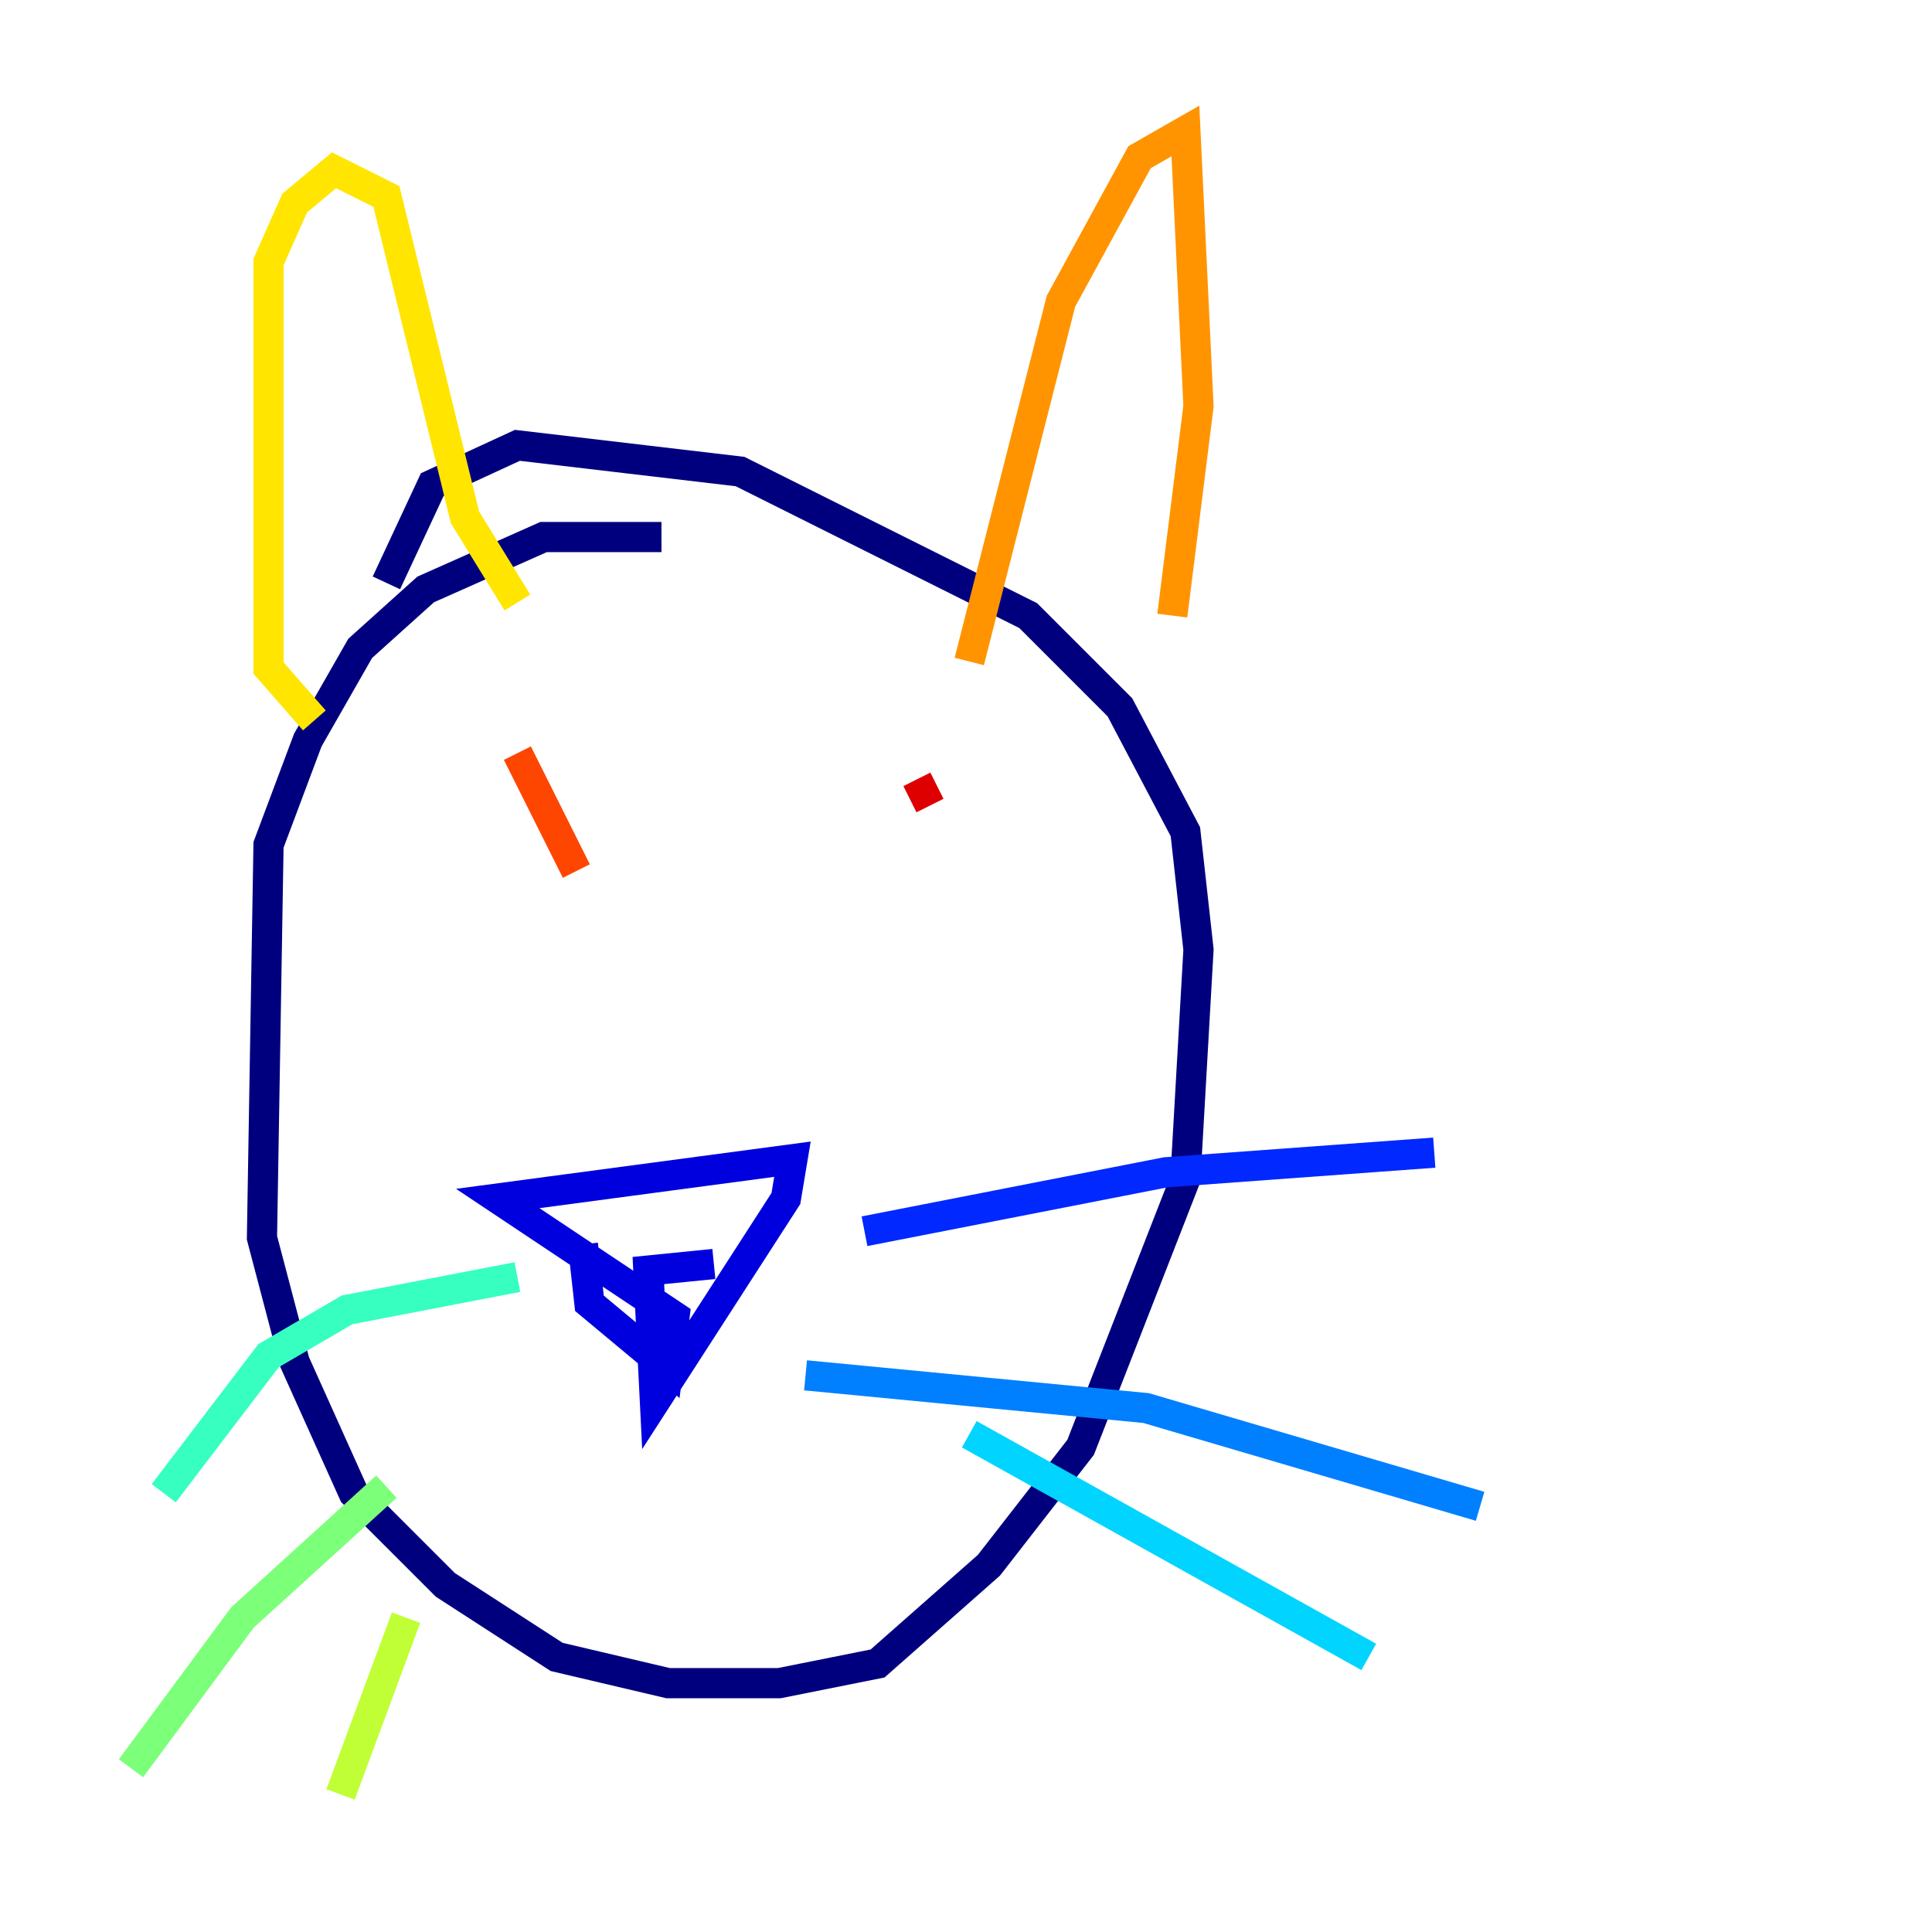 <?xml version="1.0" encoding="utf-8" ?>
<svg baseProfile="tiny" height="128" version="1.2" viewBox="0,0,128,128" width="128" xmlns="http://www.w3.org/2000/svg" xmlns:ev="http://www.w3.org/2001/xml-events" xmlns:xlink="http://www.w3.org/1999/xlink"><defs /><polyline fill="none" points="43.824,35.58 36.014,35.58 28.203,39.051 23.864,42.956 20.393,49.031 17.79,55.973 17.356,82.007 19.525,90.251 23.43,98.929 29.505,105.003 36.881,109.776 44.258,111.512 51.634,111.512 58.142,110.21 65.519,103.702 71.593,95.891 78.536,78.102 79.403,62.915 78.536,55.105 74.197,46.861 68.122,40.786 49.031,31.241 34.278,29.505 28.637,32.108 25.6,38.617" stroke="#00007f" stroke-width="2" /><polyline fill="none" points="38.617,82.441 39.051,86.346 44.258,90.685 44.691,87.214 32.976,79.403 52.502,76.8 52.068,79.403 43.39,92.854 42.956,84.176 47.295,83.742" stroke="#0000de" stroke-width="2" /><polyline fill="none" points="57.275,81.573 77.234,77.668 95.024,76.366" stroke="#0028ff" stroke-width="2" /><polyline fill="none" points="53.37,91.119 75.932,93.288 98.061,99.797" stroke="#0080ff" stroke-width="2" /><polyline fill="none" points="64.217,95.024 90.685,109.776" stroke="#00d4ff" stroke-width="2" /><polyline fill="none" points="34.278,84.61 22.997,86.78 17.79,89.817 10.848,98.929" stroke="#36ffc0" stroke-width="2" /><polyline fill="none" points="25.6,98.495 16.054,107.173 8.678,117.153" stroke="#7cff79" stroke-width="2" /><polyline fill="none" points="26.902,107.173 22.563,118.888" stroke="#c0ff36" stroke-width="2" /><polyline fill="none" points="20.827,47.729 17.79,44.258 17.79,17.356 19.525,13.451 22.129,11.281 25.6,13.017 30.807,34.278 34.278,39.919" stroke="#ffe500" stroke-width="2" /><polyline fill="none" points="64.217,43.824 70.291,19.959 75.498,10.414 78.536,8.678 79.403,26.902 77.668,40.786" stroke="#ff9400" stroke-width="2" /><polyline fill="none" points="34.278,49.898 38.183,57.709" stroke="#ff4600" stroke-width="2" /><polyline fill="none" points="61.614,53.37 60.746,51.634" stroke="#de0000" stroke-width="2" /><polyline fill="none" points="38.617,119.322 38.617,119.322" stroke="#7f0000" stroke-width="2" /></svg>